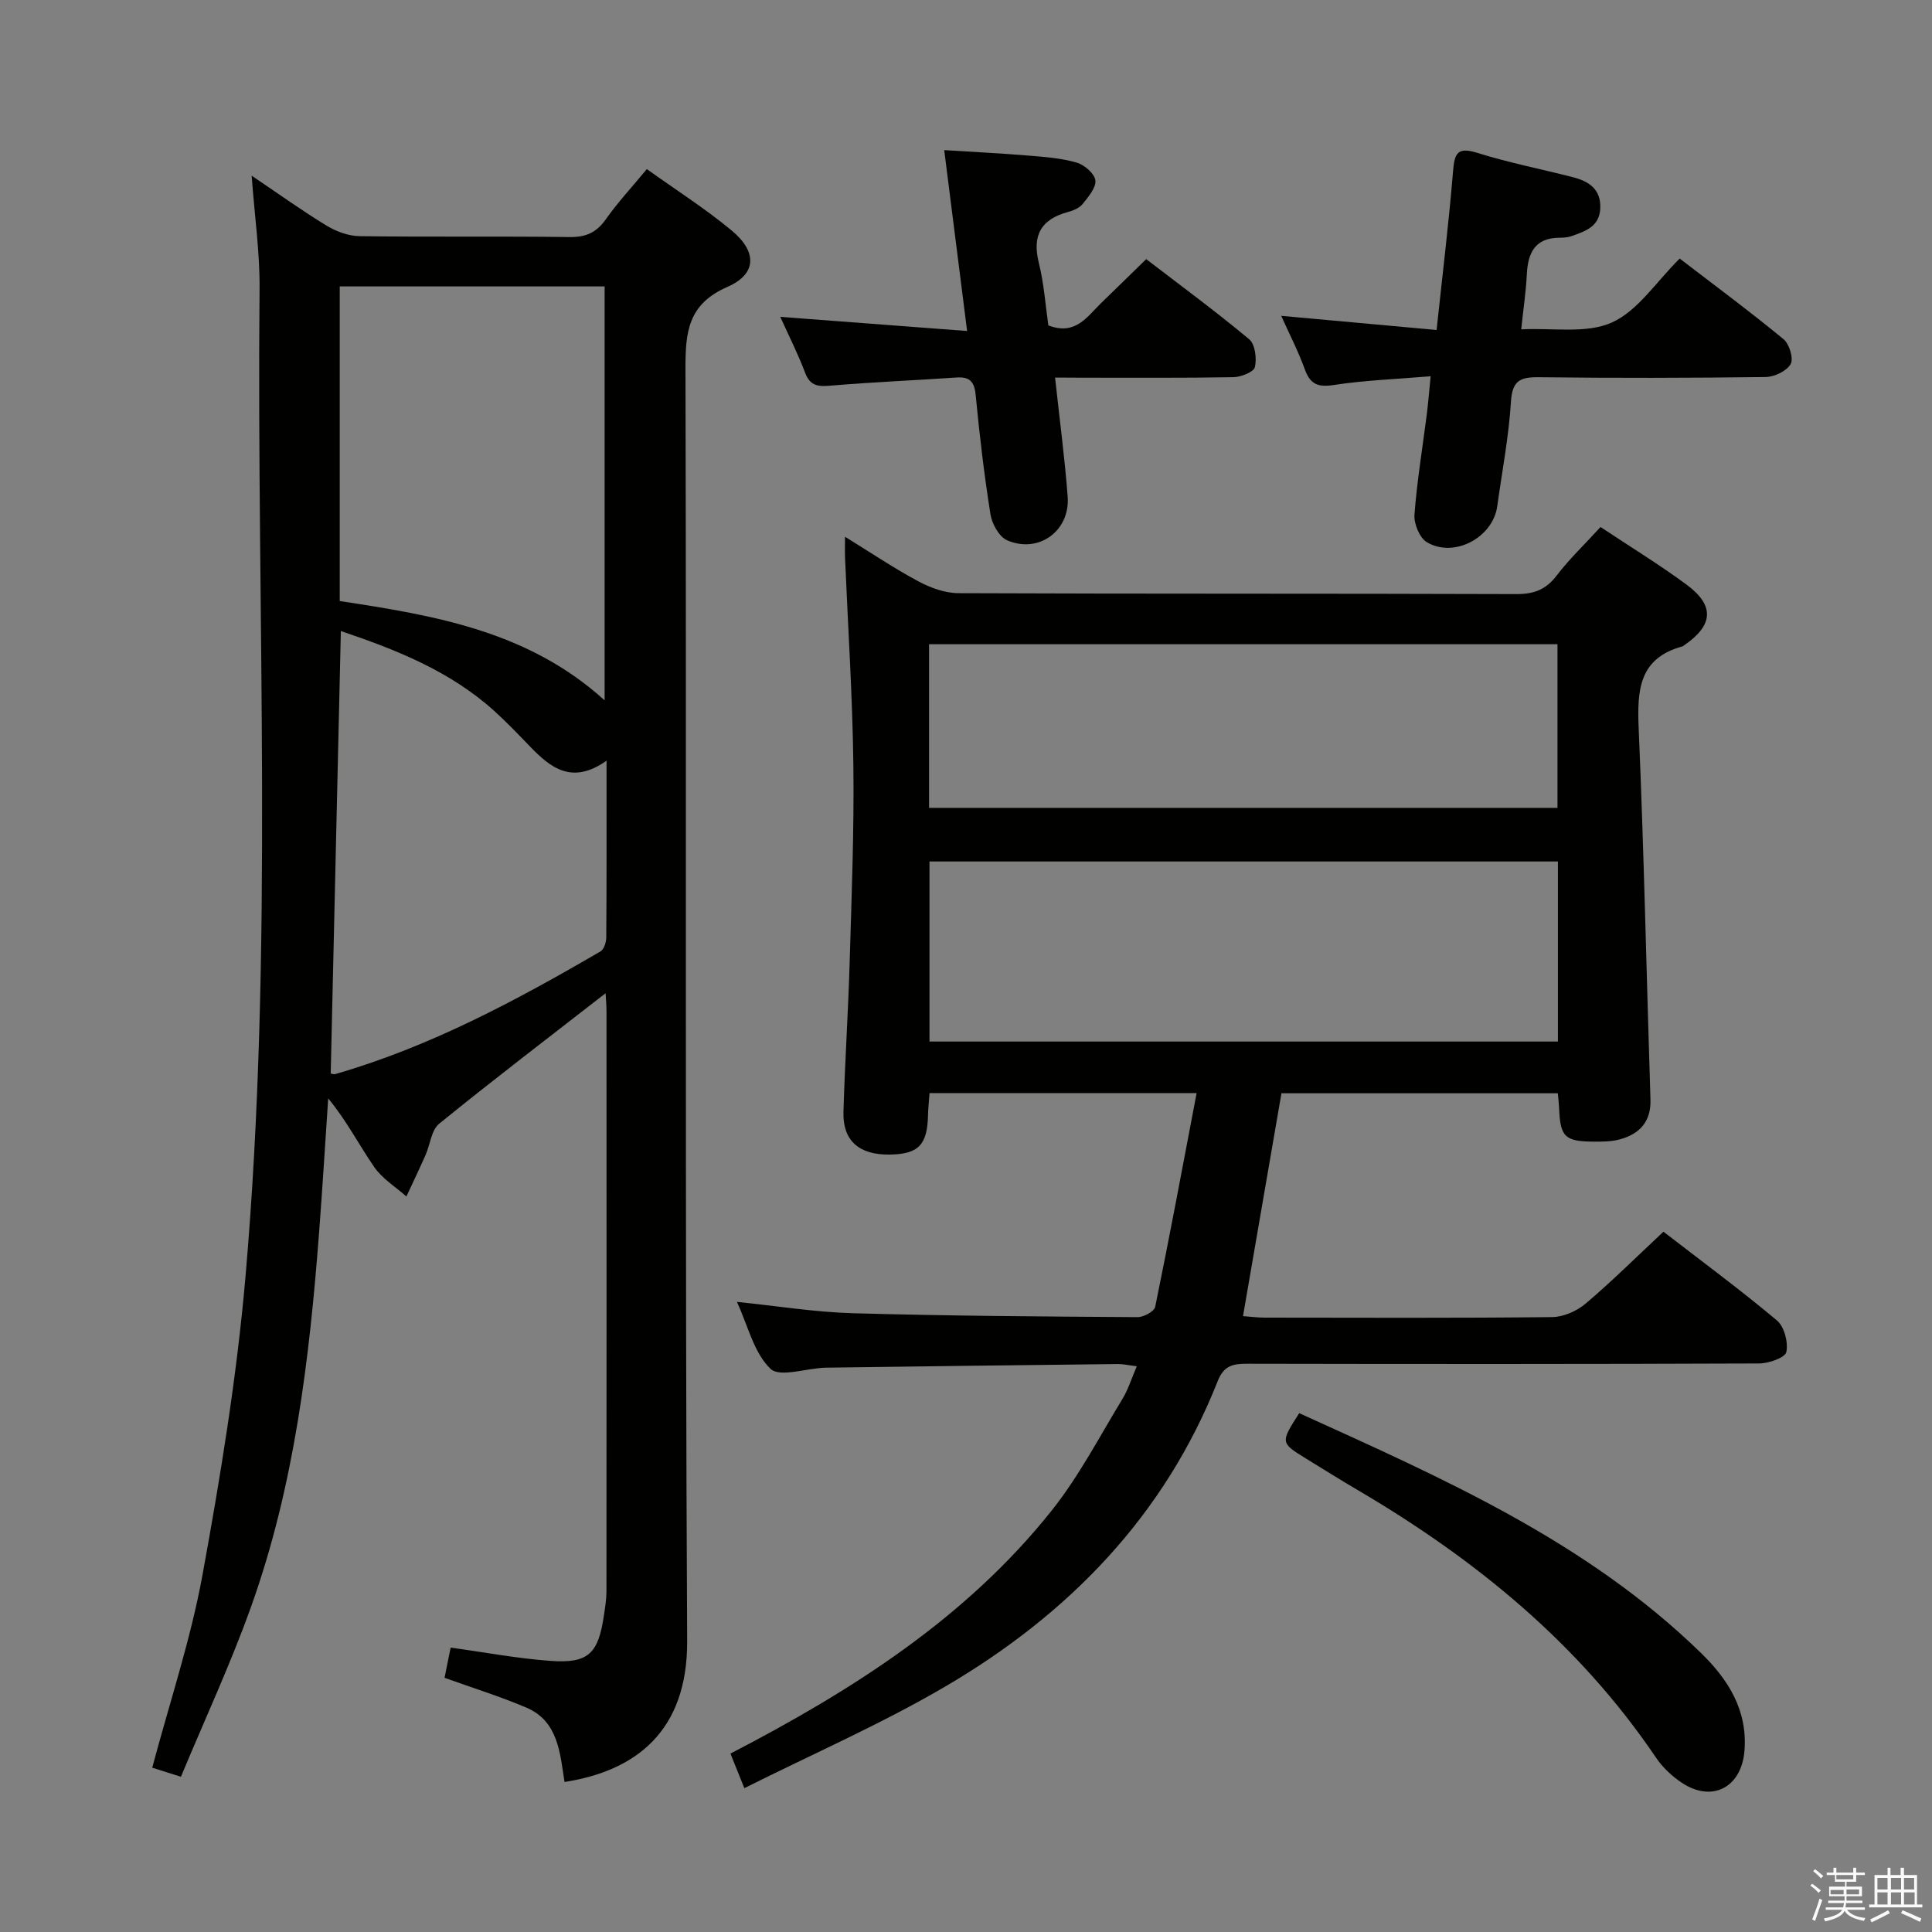 <svg enable-background="new 0 0 400 400" viewBox="0 0 400 400" xmlns="http://www.w3.org/2000/svg"><rect x="0" y="0" width="400" height="400" fill="#808080" stroke="none"/><path d="m374.8 390.4.4-.4c.7.5 1.3 1 1.8 1.4l-.5.5c-.5-.6-1.1-1.1-1.7-1.5zm1 7.3-.6-.3c.5-1.4 1.1-2.8 1.5-4.3.2.1.4.2.6.3-.5 1.3-1 2.8-1.5 4.3zm-.4-10.3.4-.4c.4.3 1 .8 1.7 1.4l-.5.5c-.4-.5-1-1-1.6-1.5zm2.5.3h1.7v-1h.6v1h3.5v-1h.6v1h1.8v.5h-1.8v1.4h-2v1h3.2v2h-3.2v.9h3.3v.5h-3.4c0 .3-.1.6-.1.9h4v.5h-3.7c.7.9 1.9 1.5 3.8 1.7-.1.2-.2.4-.3.6-2.1-.4-3.5-1.1-4-2.1-.4 1-1.8 1.7-4 2.2-.1-.2-.2-.4-.3-.6 2.1-.4 3.4-1 3.8-1.8h-3.4v-.5h3.6c.1-.3.1-.6.2-.9h-3.3v-.5h3.4c0-.3 0-.6 0-.9h-3.2v-2h3.3v-1h-2.1v-1.4h-1.7v-.5zm1.1 3.5v1h2.7c0-.3 0-.4 0-.4 0-.1 0-.2 0-.2 0-.1 0-.2 0-.3h-2.7zm1.2-3v.9h3.5v-.9zm4.7 3h-2.6v.6.4h2.6z" fill="#fafafb"/><path d="m393.6 386.7h.6v1.5h2.7v6.1h1.1v.6h-11v-.6h1.1v-6.1h2.7v-1.5h.6v1.5h2.1v-1.5zm-2.7 8.8.4.6c-1.2.6-2.5 1.3-3.8 1.9-.1-.2-.2-.4-.3-.6 1.2-.6 2.5-1.2 3.7-1.9zm-2.2-6.7v2.4h2.1v-2.4zm0 3v2.5h2.1v-2.5zm2.8-3v2.4h2.1v-2.4zm0 3v2.5h2.1v-2.5zm6 6.1c-1.4-.7-2.7-1.3-3.9-1.8l.3-.6c1.5.6 2.7 1.2 3.9 1.7zm-1.2-9.1h-2.1v2.4h2.1zm-2.1 3v2.5h2.2v-2.5z" fill="#fafafb"/><g fill="#010100"><path d="m331.37 109.11c6.18 4.11 12.15 7.76 17.77 11.9 5.9 4.34 5.62 8.4-.4 12.55-.14.09-.26.23-.42.27-9.03 2.46-9.38 9.1-9.05 16.95 1.1 25.6 1.62 51.22 2.44 76.83.15 4.62-2.23 7.15-6.32 8.28-1.73.48-3.63.48-5.46.47-5.94-.02-6.9-1-7.13-6.87-.04-.97-.16-1.93-.27-3.14-19.17 0-38.09 0-57.22 0-2.63 15.26-5.25 30.43-7.96 46.14 1.43.1 2.98.31 4.53.31 19.83.02 39.66.11 59.49-.11 2.33-.03 5.08-1.24 6.89-2.77 5.45-4.61 10.52-9.66 16.14-14.91 7.91 6.11 15.91 12.01 23.5 18.38 1.52 1.28 2.36 4.53 1.94 6.54-.25 1.16-3.63 2.35-5.61 2.36-35.33.14-70.66.13-105.99.06-2.9-.01-4.84.34-6.11 3.55-11.03 27.95-30.91 48.32-56.38 63.25-13.25 7.77-27.43 13.95-41.64 21.07-1.28-3.17-1.99-4.96-2.88-7.16 25.18-13.06 48.76-28.02 66.52-50.33 5.65-7.1 9.9-15.32 14.65-23.11 1.17-1.92 1.84-4.15 2.96-6.75-1.72-.21-2.81-.47-3.89-.46-20.15.23-40.29.46-60.44.75-3.96.06-9.55 2.11-11.51.23-3.44-3.29-4.66-8.91-6.95-13.85 8.35.85 16.17 2.13 24.02 2.35 19.64.56 39.29.68 58.93.81 1.26.01 3.45-1.18 3.65-2.13 2.99-14.57 5.71-29.19 8.58-44.26-19.12 0-37.04 0-55.3 0-.11 1.61-.28 3.05-.31 4.5-.13 6.23-1.96 8.15-7.96 8.23-6.3.09-9.72-2.86-9.55-8.81.29-10.31.98-20.61 1.28-30.91.4-13.64.94-27.29.77-40.93-.18-14.29-1.12-28.57-1.72-42.85-.05-1.15-.01-2.3-.01-4.41 5.44 3.35 10.18 6.55 15.21 9.24 2.5 1.34 5.51 2.43 8.29 2.44 38.5.16 76.99.05 115.49.19 3.7.01 6.19-.95 8.42-3.93 2.63-3.42 5.79-6.42 9.01-9.96zm-8.82 106.53c0-12.53 0-24.76 0-37.28-43.46 0-86.65 0-130.11 0v37.28zm-130.2-48.38h130.11c0-11.54 0-22.75 0-33.88-43.55 0-86.74 0-130.11 0z"/><path d="m125.38 205.64c-11.76 9.15-23.25 17.91-34.46 27.02-1.62 1.31-1.85 4.3-2.81 6.47-1.28 2.88-2.64 5.73-3.97 8.59-2.26-2.01-5-3.68-6.66-6.1-3.16-4.58-5.71-9.58-9.53-14.21-.62 9.18-1.17 18.37-1.87 27.54-2 26.38-5.12 52.61-14.09 77.68-4.23 11.84-9.56 23.28-14.53 35.23-2.63-.83-4.29-1.36-5.94-1.88 3.57-13.43 7.96-26.51 10.41-39.94 3.72-20.38 7.08-40.91 8.88-61.53 5.94-68.14 2.28-136.47 2.93-204.72.07-7.44-1.01-14.89-1.64-23.42 5.55 3.74 10.42 7.25 15.54 10.36 2 1.21 4.53 2.14 6.83 2.17 14.49.19 28.99-.01 43.49.18 3.36.04 5.53-.94 7.46-3.67 2.47-3.5 5.41-6.66 8.5-10.4 6.05 4.33 12.08 8.17 17.55 12.7 5.31 4.4 5.25 9.01-.85 11.68-8.15 3.56-8.72 9.27-8.7 16.9.23 87.81-.12 175.62.35 263.43.1 18.76-10.69 26.94-25.39 29.22-.94-5.94-1.27-12.58-7.91-15.4-5.45-2.32-11.14-4.08-16.93-6.17.4-1.98.82-4.04 1.26-6.25 7.01.96 13.84 2.26 20.72 2.75 7.8.56 9.86-1.5 11.02-9.45.24-1.64.52-3.29.52-4.94.03-39.99.02-79.98.01-119.97.01-1.29-.12-2.58-.19-3.87zm-.2-60.64c0-29 0-57.37 0-85.7-18.5 0-36.6 0-54.84 0v65.14c19.68 2.99 39.03 6.22 54.84 20.56zm.4 12.49c-7.19 5.08-11.62 1.44-15.89-2.98-2.42-2.51-4.84-5.05-7.43-7.38-9.17-8.25-20.3-12.63-31.69-16.48-.71 30.86-1.4 61.23-2.1 91.61.27.04.62.21.9.13 19.62-5.65 37.44-15.21 54.95-25.41.73-.42 1.19-1.89 1.2-2.88.09-11.8.06-23.6.06-36.61z"/><path d="m265.26 65.39c11.11 1.01 21.45 1.96 32.17 2.93 1.23-11.51 2.53-22.18 3.41-32.88.3-3.7.89-5.08 5.02-3.79 6.48 2.03 13.18 3.34 19.77 5.03 3.3.85 5.86 2.46 5.69 6.45-.16 3.82-3.13 4.75-5.96 5.76-.77.27-1.64.32-2.47.33-5.11.02-6.56 3.15-6.78 7.62-.17 3.46-.69 6.91-1.16 11.35 6.58-.34 13.49.95 18.77-1.42 5.39-2.42 9.18-8.43 14.04-13.24 7.2 5.52 14.5 10.93 21.51 16.7 1.2.99 2.11 4.03 1.46 5.16-.83 1.44-3.36 2.64-5.17 2.67-15.65.2-31.3.23-46.94.04-3.84-.05-5.52.67-5.79 5.02-.45 7.26-1.84 14.47-2.84 21.69-.89 6.47-8.92 10.8-14.57 7.45-1.51-.9-2.71-3.82-2.57-5.71.52-6.94 1.67-13.83 2.55-20.74.29-2.29.47-4.6.8-7.91-7.01.59-13.59.82-20.05 1.81-3.29.5-4.87-.12-6-3.24-1.34-3.72-3.18-7.27-4.89-11.08z"/><path d="m218.44 78.17c.96 8.85 2.01 16.73 2.61 24.65.53 7.09-6 11.87-12.54 9.04-1.66-.72-3.14-3.42-3.45-5.4-1.3-8.19-2.27-16.44-3.06-24.7-.27-2.81-1.28-3.79-4-3.6-8.61.59-17.25.94-25.85 1.67-2.61.22-4.38.22-5.46-2.66-1.45-3.86-3.33-7.55-5.14-11.57 12.87.98 25.32 1.92 38.68 2.93-1.64-12.98-3.15-24.89-4.74-37.45 6.2.39 11.92.67 17.63 1.15 3.3.27 6.67.52 9.81 1.44 1.58.46 3.68 2.26 3.85 3.66.18 1.52-1.44 3.41-2.61 4.88-.66.84-1.93 1.37-3.02 1.67-5.63 1.51-7.5 4.85-6.06 10.6 1.07 4.29 1.36 8.77 1.96 12.89 5.62 2.16 8-1.79 10.9-4.6 2.98-2.88 5.93-5.78 9.36-9.12 7.02 5.39 14.35 10.78 21.32 16.59 1.23 1.03 1.6 3.98 1.18 5.77-.24 1.01-2.87 2.05-4.44 2.08-10.32.19-20.64.1-30.97.11-1.77-.02-3.55-.03-5.96-.03z"/><path d="m268.99 292.58c29.57 13.43 59.41 26.47 83.21 49.68 5.61 5.47 9.65 11.83 8.97 20.24-.61 7.57-6.7 10.79-13 6.58-2.02-1.35-3.94-3.15-5.3-5.16-15.98-23.65-37.46-41.14-61.81-55.44-3.58-2.1-7.09-4.31-10.63-6.48-5.36-3.3-5.36-3.31-1.44-9.42z"/></g></svg>